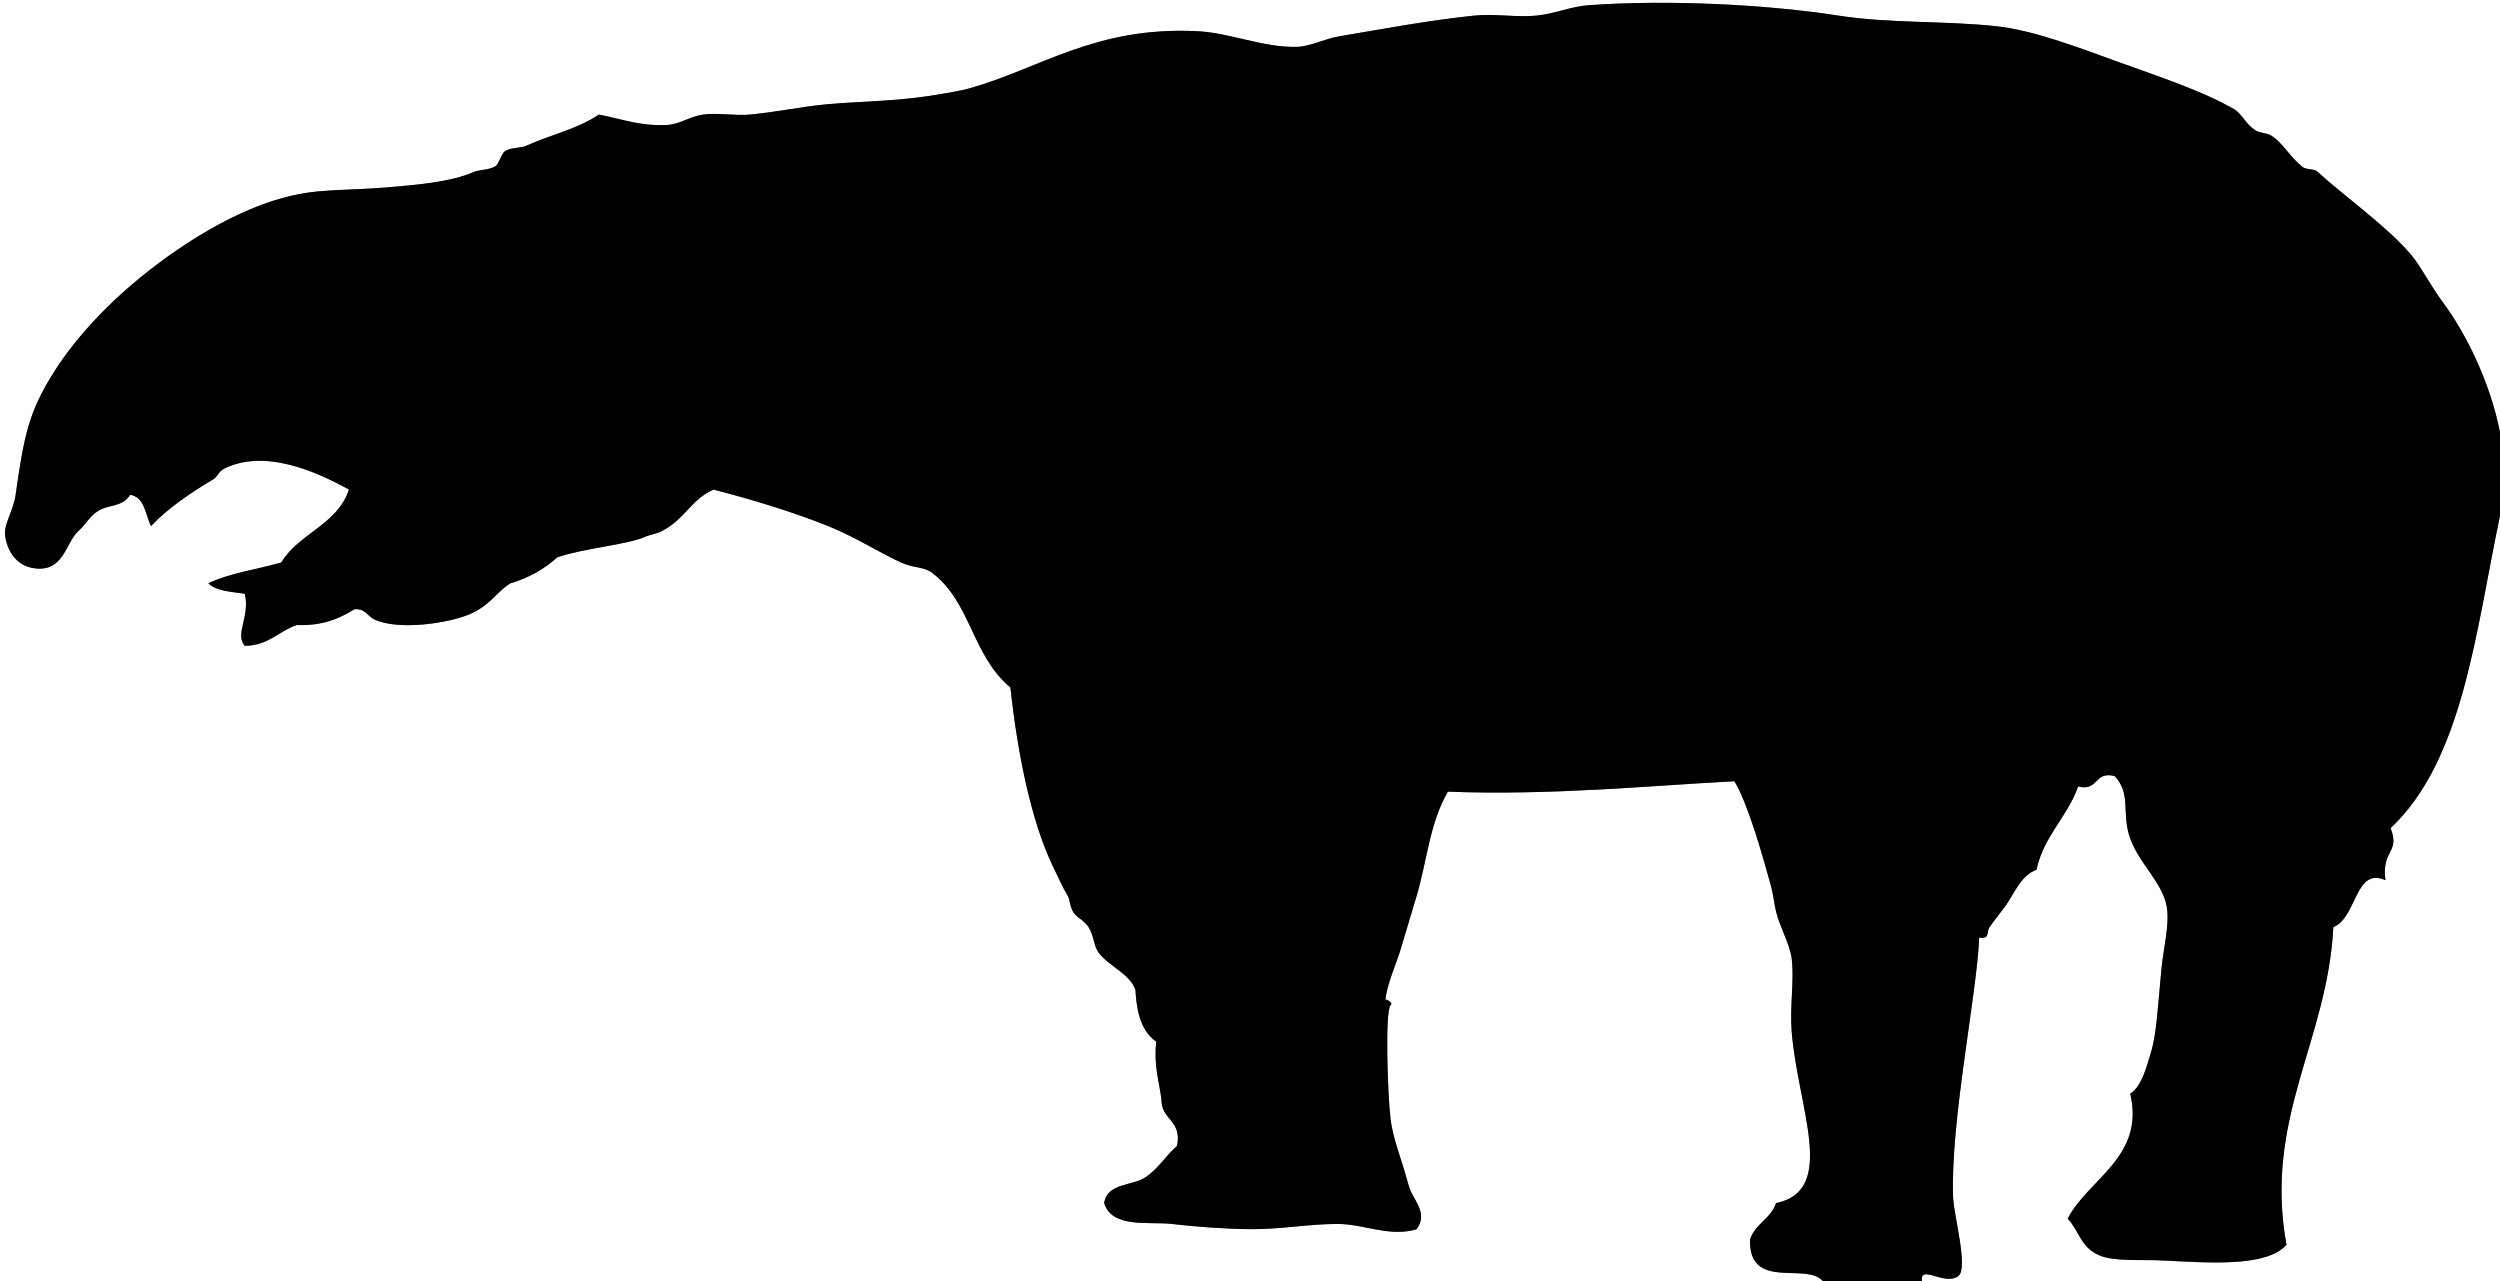 <svg xmlns="http://www.w3.org/2000/svg" xmlns:dc="http://dublincore.org/documents/dcmi-terms/" height="246" viewBox="0 0 480 246" width="480"><rect x="0" y="0" width="480" height="246" fill="#808080" stroke="none"/><g fill-rule="evenodd"><path d="M480 83c-1.942-9.909-6.799-19.386-11-25-2.286-3.055-4.184-6.841-6-9-4.718-5.608-13.314-11.638-18-16-.767-.714-2.154-.313-3-1-2.503-2.034-3.808-4.731-6-6-.946-.548-1.979-.361-3-1-1.738-1.087-2.652-3.216-4-4-6.104-3.549-14.518-6.292-22-9-8.275-2.995-16.648-6.241-24-7-9.939-1.026-20.321-.49-30-2-13.326-2.079-32.32-3.123-48-2-3.366.241-6.407 1.635-10 2-3.732.379-8.062-.41-12 0-8.689.904-17.841 2.626-26 4-2.588.436-5.494 1.941-8 2-6.534.152-12.744-2.675-19-3-19.773-1.028-30.375 7.238-44 11-1.558.43-3.217.683-5 1-8.523 1.515-14.56 1.359-22 2-4.653.4-10.149 1.554-15 2-2.873.264-6.323-.387-9 0-2.667.386-4.524 1.907-7 2-5.314.2-8.071-1.03-13-2-4.309 2.855-9.132 3.805-14 6-1.022.461-2.777.273-4 1-.794.472-1.155 2.543-2 3-1.2.648-3.107.601-4 1-4.483 2.006-11.385 2.53-17 3-5.523.462-10.792.379-15 1-8.529 1.258-17.295 5.739-25 11-9.659 6.595-18.505 15.064-24 24-4.378 7.12-5.361 11.338-7 23-.448 3.186-2.368 5.671-2 8 .499 3.157 2.367 5.442 5 6 6.203 1.314 6.572-4.813 9-7 1.816-1.636 2.146-2.896 4-4 1.966-1.172 4.448-.587 6-3 2.85.483 2.87 3.796 4 6 3.194-3.424 7.831-6.544 12-9 .719-.424 1.013-1.507 2-2 7.692-3.846 17.382.345 24 4-2.23 6.77-9.624 8.376-13 14-4.658 1.342-9.963 2.037-14 4 1.514 1.486 4.389 1.611 7 2 1.063 4.413-1.978 7.729 0 10 4.602-.064 6.491-2.842 10-4 4.856.19 8.129-1.204 11-3 2.058-.302 2.627 1.399 4 2 4.685 2.051 13.87.689 18-1 4.069-1.664 5.433-4.472 8-6 3.596-1.071 6.552-2.781 9-5 5.453-1.84 13.487-2.381 17-4 .513-.236 1.965-.488 3-1 4.441-2.2 5.664-6.119 10-8 7.285 1.879 14.994 4.197 22 7 5.072 2.029 10.341 5.364 14 7 2.539 1.135 4.397.771 6 2 7.487 5.745 7.583 15.801 15 22 1.378 12.768 3.962 25.416 8 34 .986 2.097 2.267 4.81 3 6 .463.752.356 1.832 1 3 .645 1.17 2.155 1.674 3 3 1.041 1.635.99 3.707 2 5 1.978 2.532 5.866 3.953 7 7 .172 2.946.634 7.728 4 10-.491 4.491.507 7.493 1 11-.105 4.105 3.997 4.003 3 9-2.076 1.772-3.488 4.273-6 6-2.521 1.732-7.455 1.082-8 5 1.53 4.912 8.577 3.484 13 4 4.664.544 10.049.947 15 1 5.78.062 11.569-1.047 17-1 4.917.043 9.94 2.579 15 1 2.045-2.771-.135-5.123-1-7-.414-.898-.539-1.332-1-3-.96-3.473-2.563-7.48-3-11-.588-4.728-1.117-21.106 0-22 .597-.478-.97-1.316-1-1 .309-3.192 2.081-6.84 3-10 1.034-3.556 2.04-6.716 3-10 2.032-6.95 2.53-14.107 6-20 19.971.761 39.535-1.213 55-2 2.532 4.098 5.336 13.953 7 20 .548 1.989.54 3.051 1 5 .676 2.866 2.633 6.205 3 9 .543 4.141-.384 9.1 0 14 1.147 14.668 8.868 30.55-3 33-.983 3.017-4.04 3.96-5 7-.227 9.98 10.918 4.214 14 8H0V0h480v83z" fill="#fff"/><path d="M480 99v147H369c-.419-3.387 4.376.974 7-1 1.954-1.47-.862-11.643-1-15-.591-14.455 4.623-39.464 5-50 2.106.404 1.328-1.033 2-2 .88-1.267 1.804-2.359 3-4 1.758-2.41 2.969-5.92 6-7 1.43-6.57 5.912-10.088 8-16 3.988.988 3.012-2.988 7-2 3.288 3.44 1.254 7.149 3 12 1.736 4.823 6.155 8.399 7 13 .626 3.41-.601 7.881-1 12-.651 6.721-.889 12.348-2 16-.885 2.906-1.741 6.516-4 8 2.925 12.137-8.235 16.467-12 24 2.269 2.365 2.379 5.381 6 7 2.794 1.249 8.192.814 12 1 9.005.438 20.137 1.356 24-3-4.396-24.277 7.882-39.057 9-61 4.541-1.762 4.129-11.645 10-9-.793-5.916 2.867-5.158 1-10 13.904-13.096 16.321-37.679 21-60z" fill="#fff"/><path d="M480 83v16c-4.679 22.321-7.096 46.904-21 60 1.867 4.842-1.793 4.084-1 10-5.871-2.645-5.459 7.238-10 9-1.118 21.943-13.396 36.723-9 61-3.863 4.356-14.995 3.438-24 3-3.808-.186-9.206.249-12-1-3.621-1.619-3.731-4.635-6-7 3.765-7.533 14.925-11.863 12-24 2.259-1.484 3.115-5.094 4-8 1.111-3.652 1.349-9.279 2-16 .399-4.119 1.626-8.59 1-12-.845-4.601-5.264-8.177-7-13-1.746-4.851.288-8.56-3-12-3.988-.988-3.012 2.988-7 2-2.088 5.912-6.57 9.43-8 16-3.031 1.08-4.242 4.59-6 7-1.196 1.641-2.12 2.733-3 4-.672.967.106 2.404-2 2-.377 10.536-5.591 35.545-5 50 .138 3.357 2.954 13.53 1 15-2.624 1.974-7.419-2.387-7 1h-19c-3.082-3.786-14.227 1.98-14-8 .96-3.04 4.017-3.983 5-7 11.868-2.45 4.147-18.332 3-33-.384-4.9.543-9.859 0-14-.367-2.795-2.324-6.134-3-9-.46-1.949-.452-3.011-1-5-1.664-6.047-4.468-15.902-7-20-15.465.787-35.029 2.761-55 2-3.47 5.893-3.968 13.05-6 20-.96 3.284-1.966 6.444-3 10-.919 3.16-2.691 6.808-3 10 .03-.316 1.597.522 1 1-1.117.894-.588 17.272 0 22 .438 3.52 2.04 7.527 3 11 .461 1.668.586 2.102 1 3 .865 1.877 3.045 4.229 1 7-5.06 1.579-10.083-.957-15-1-5.431-.047-11.22 1.062-17 1-4.951-.053-10.336-.456-15-1-4.423-.516-11.47.912-13-4 .545-3.918 5.479-3.268 8-5 2.512-1.727 3.924-4.228 6-6 .997-4.997-3.105-4.895-3-9-.493-3.507-1.491-6.509-1-11-3.366-2.272-3.828-7.054-4-10-1.134-3.047-5.022-4.468-7-7-1.01-1.293-.959-3.365-2-5-.845-1.326-2.355-1.83-3-3-.644-1.168-.537-2.248-1-3-.733-1.19-2.014-3.903-3-6-4.038-8.584-6.622-21.232-8-34-7.417-6.199-7.513-16.255-15-22-1.603-1.229-3.461-.865-6-2-3.659-1.636-8.928-4.971-14-7-7.006-2.803-14.715-5.121-22-7-4.336 1.881-5.559 5.8-10 8-1.035.512-2.487.764-3 1-3.513 1.619-11.547 2.16-17 4-2.448 2.219-5.404 3.929-9 5-2.567 1.528-3.931 4.336-8 6-4.13 1.689-13.315 3.051-18 1-1.373-.601-1.942-2.302-4-2-2.871 1.796-6.144 3.19-11 3-3.509 1.158-5.398 3.936-10 4-1.978-2.271 1.063-5.587 0-10-2.611-.389-5.486-.514-7-2 4.037-1.963 9.342-2.658 14-4 3.376-5.624 10.77-7.23 13-14-6.618-3.655-16.308-7.846-24-4-.987.493-1.281 1.576-2 2-4.169 2.456-8.806 5.576-12 9-1.13-2.204-1.15-5.517-4-6-1.552 2.413-4.034 1.828-6 3-1.854 1.104-2.184 2.364-4 4-2.428 2.188-2.797 8.314-9 7-2.633-.558-4.501-2.843-5-6-.368-2.329 1.552-4.814 2-8 1.639-11.662 2.622-15.88 7-23 5.495-8.936 14.341-17.405 24-24 7.705-5.261 16.471-9.742 25-11 4.208-.621 9.477-.538 15-1 5.615-.47 12.517-.994 17-3 .893-.399 2.8-.352 4-1 .845-.457 1.206-2.528 2-3 1.223-.727 2.978-.539 4-1 4.868-2.195 9.691-3.145 14-6 4.929.97 7.686 2.2 13 2 2.476-.093 4.333-1.614 7-2 2.677-.387 6.127.264 9 0 4.851-.446 10.347-1.6 15-2 7.44-.641 13.477-.485 22-2 1.783-.317 3.442-.57 5-1 13.625-3.762 24.227-12.028 44-11 6.256.325 12.466 3.152 19 3 2.506-.059 5.412-1.564 8-2 8.159-1.374 17.311-3.096 26-4 3.938-.41 8.268.379 12 0 3.593-.365 6.634-1.759 10-2 15.68-1.123 34.674-.079 48 2 9.679 1.51 20.061.974 30 2 7.352.759 15.725 4.005 24 7 7.482 2.708 15.896 5.451 22 9 1.348.784 2.262 2.913 4 4 1.021.639 2.054.452 3 1 2.192 1.269 3.497 3.966 6 6 .846.688 2.233.286 3 1 4.686 4.362 13.282 10.392 18 16 1.816 2.159 3.714 5.945 6 9 4.201 5.614 9.058 15.091 11 25z"/></g></svg>